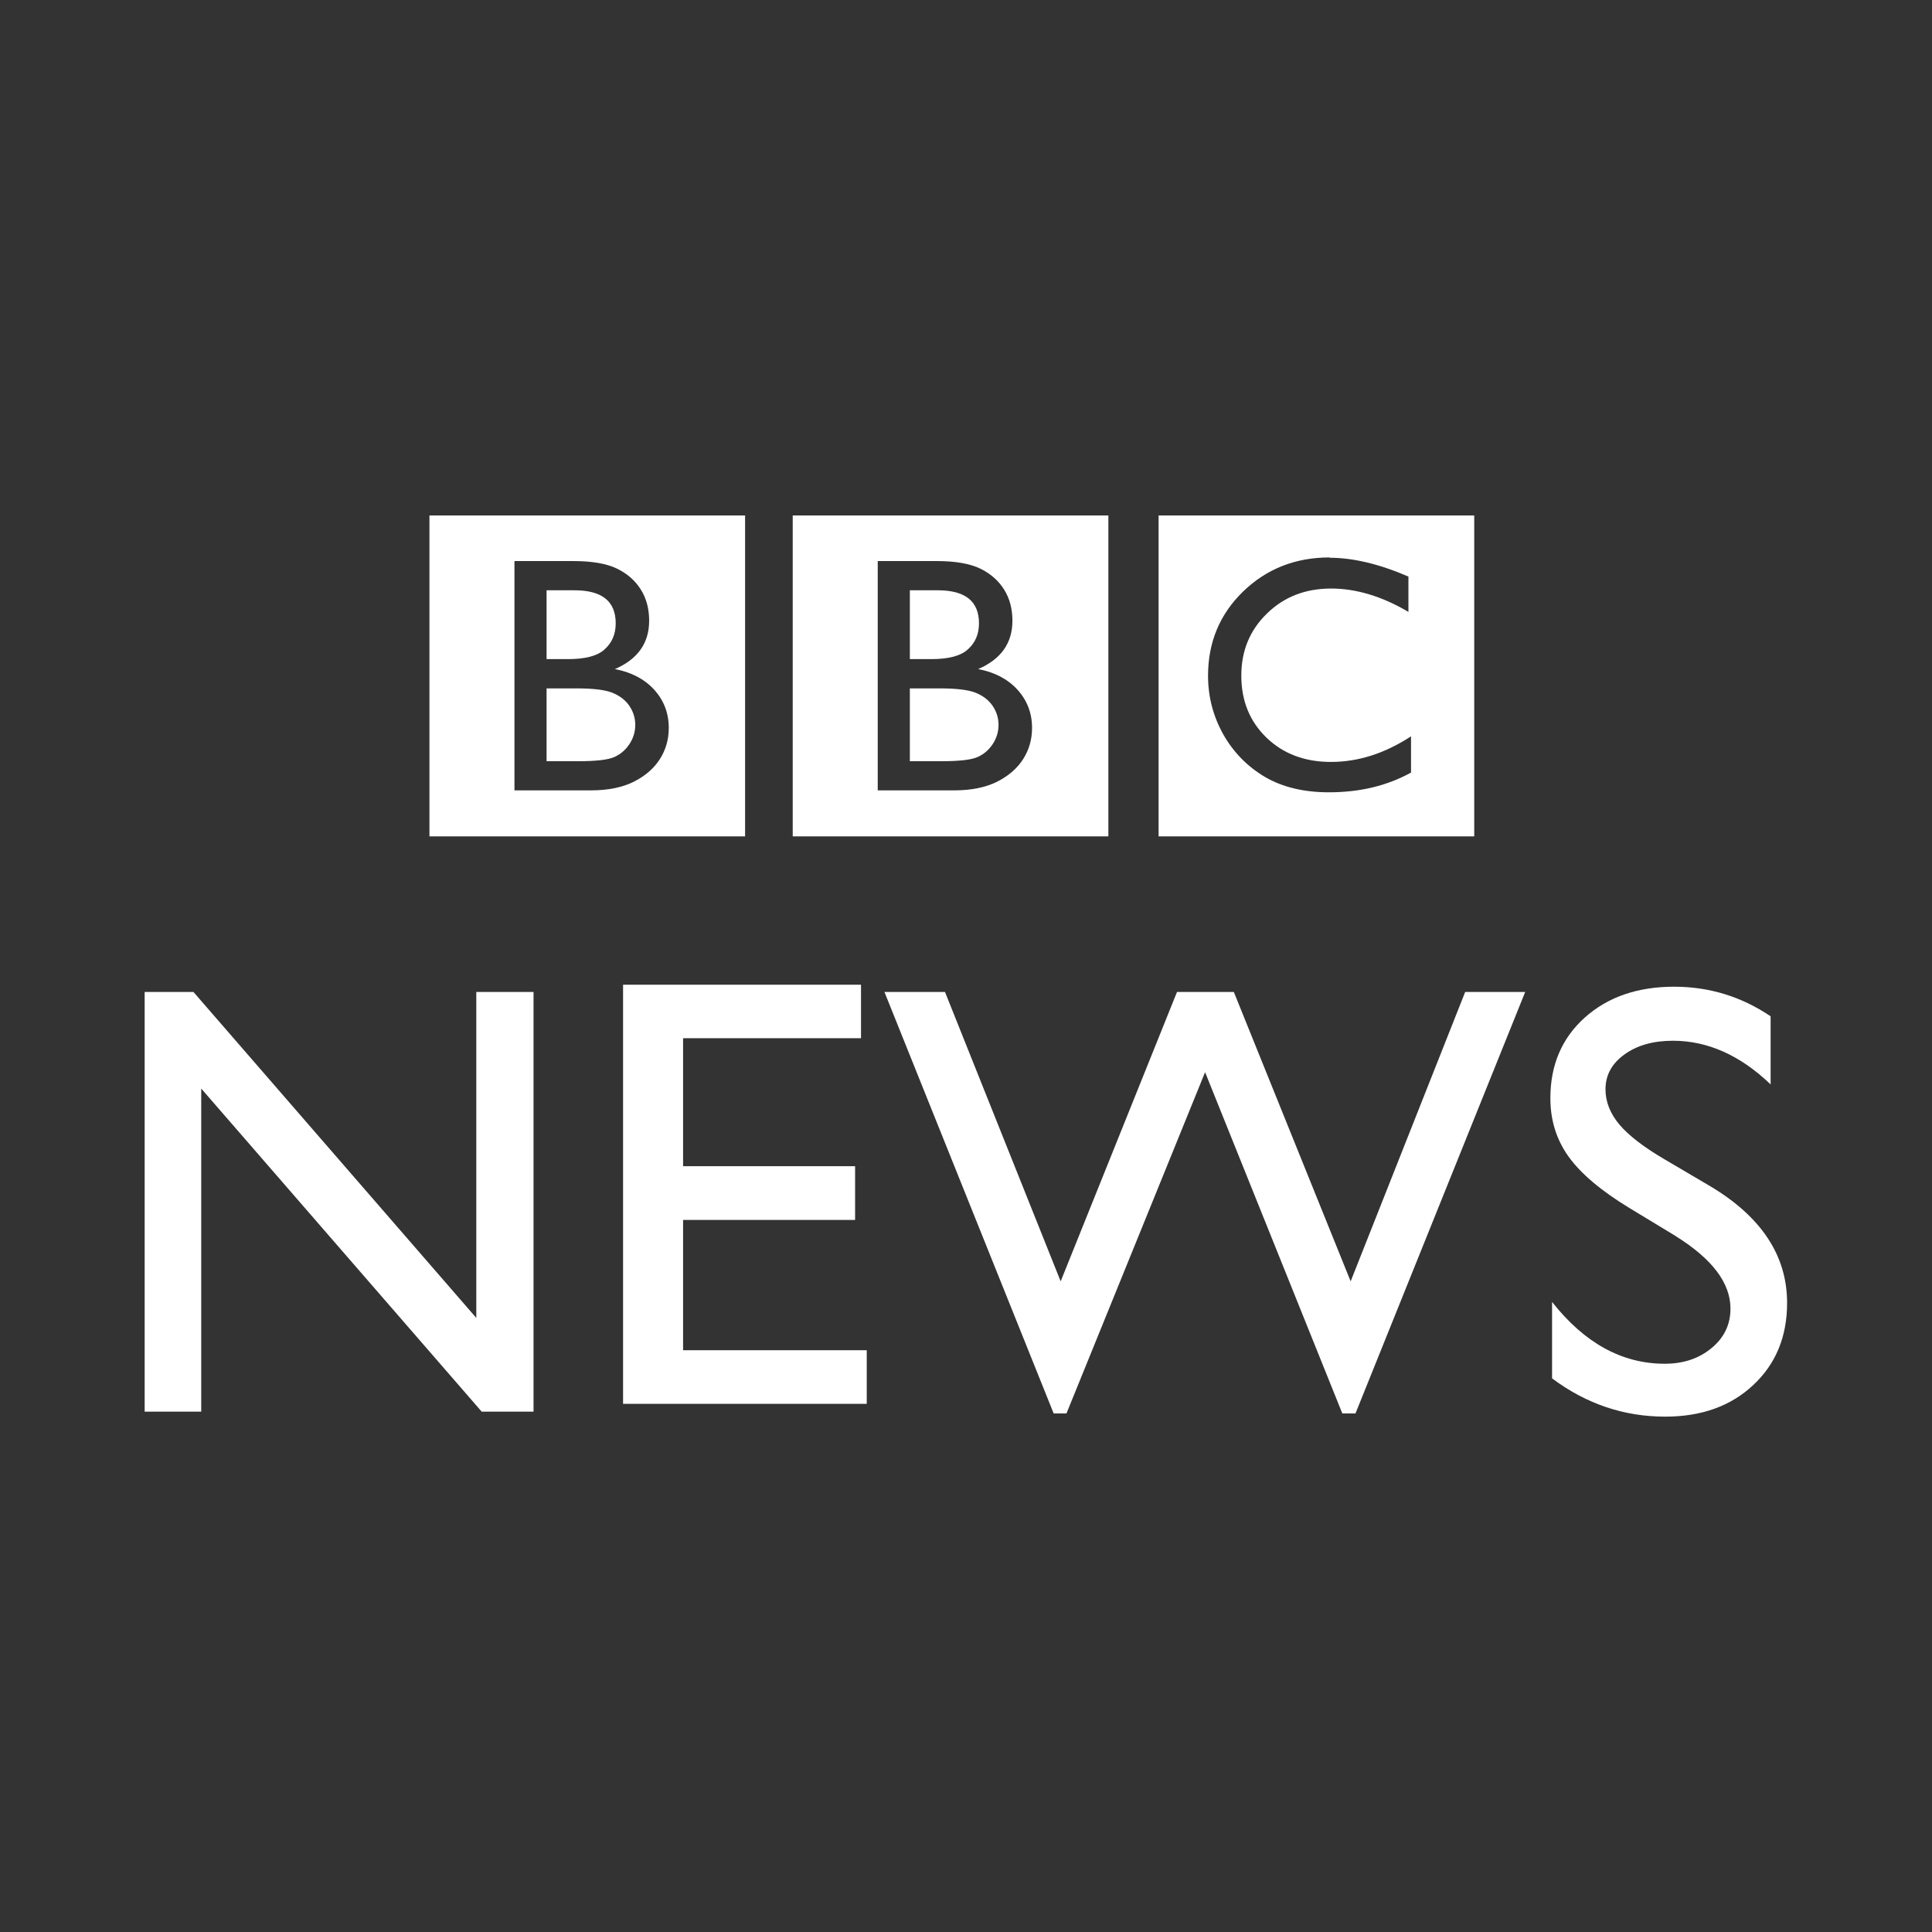 <?xml version="1.0" encoding="UTF-8" standalone="no"?>
<svg xmlns:rdf="http://www.w3.org/1999/02/22-rdf-syntax-ns#" xmlns="http://www.w3.org/2000/svg" height="32" width="32" version="1.1" xmlns:cc="http://creativecommons.org/ns#" xmlns:dc="http://purl.org/dc/elements/1.1/" viewBox="0 0 32 32">
 <path d="m0 0v32h32v-32z" fill="#333"/>
 <path style="fill:#fff" d="m7.113 8.538v5.315h5.228v-5.315h-5.228zm1.406 0.755h0.979c0.309 0 0.549 0.042 0.721 0.125 0.174 0.085 0.305 0.202 0.397 0.35 0.091 0.146 0.136 0.318 0.136 0.513 0 0.371-0.189 0.638-0.568 0.801 0.271 0.051 0.49 0.165 0.651 0.341 0.161 0.178 0.242 0.388 0.242 0.634 0 0.193-0.051 0.365-0.148 0.517s-0.242 0.278-0.43 0.373-0.428 0.144-0.712 0.144h-1.266v-3.799zm0.534 0.483v1.141h0.356c0.286 0 0.49-0.053 0.609-0.165 0.121-0.11 0.18-0.252 0.18-0.428 0-0.365-0.227-0.547-0.683-0.547h-0.462zm0 1.626v1.206h0.528c0.292 0 0.492-0.023 0.596-0.07s0.186-0.119 0.25-0.216c0.064-0.098 0.095-0.204 0.095-0.316 0-0.115-0.034-0.221-0.1-0.318-0.068-0.098-0.163-0.167-0.284-0.216-0.123-0.047-0.318-0.07-0.583-0.07h-0.502z"/>
 <path d="m13.13 8.538v5.315h5.228v-5.315h-5.228zm1.406 0.755h0.979c0.309 0 0.549 0.042 0.721 0.125 0.174 0.085 0.305 0.202 0.397 0.35 0.091 0.146 0.136 0.318 0.136 0.513 0 0.371-0.189 0.638-0.568 0.801 0.271 0.051 0.49 0.165 0.651 0.341 0.161 0.178 0.242 0.388 0.242 0.634 0 0.193-0.051 0.365-0.148 0.517s-0.242 0.278-0.43 0.373-0.428 0.144-0.712 0.144h-1.266v-3.799zm0.534 0.483v1.141h0.356c0.286 0 0.49-0.053 0.609-0.165 0.121-0.11 0.18-0.252 0.18-0.428 0-0.365-0.227-0.547-0.683-0.547h-0.462zm0 1.626v1.206h0.528c0.293 0 0.492-0.023 0.596-0.07s0.186-0.119 0.25-0.216c0.064-0.098 0.095-0.204 0.095-0.316 0-0.115-0.034-0.221-0.1-0.318-0.068-0.098-0.163-0.167-0.284-0.216-0.123-0.047-0.318-0.07-0.583-0.07h-0.502z" style="fill:#fff"/>
 <path style="fill:#fff" d="m19.19 8.538v5.315h5.228v-5.315h-5.228zm2.83 0.7c0.392 0 0.827 0.104 1.308 0.312v0.585c-0.44-0.26-0.87-0.387-1.28-0.387-0.426 0-0.782 0.138-1.062 0.413-0.284 0.274-0.426 0.617-0.426 1.03 0 0.418 0.14 0.759 0.418 1.028 0.278 0.267 0.634 0.401 1.066 0.401 0.452 0 0.892-0.14 1.327-0.424v0.6c-0.394 0.218-0.846 0.327-1.359 0.327-0.418 0-0.769-0.085-1.06-0.254-0.29-0.172-0.522-0.407-0.691-0.706-0.168-0.301-0.252-0.623-0.252-0.971 0-0.553 0.193-1.018 0.581-1.395 0.388-0.375 0.865-0.564 1.433-0.564z"/>
 <path style="fill:#fff" d="m7.889 16.43h0.948v6.951h-0.859l-4.645-5.351v5.351h-0.937v-6.951h0.808l4.685 5.399v-5.399z"/>
 <path style="fill:#fff" d="m10.32 16.31h3.941v0.886h-2.947v2.12h2.849v0.89h-2.849v2.158h3.042v0.888h-4.036v-6.943z"/>
 <path style="fill:#fff" d="m24.27 16.43h0.992l-2.811 6.981h-0.218l-2.273-5.652-2.296 5.652h-0.212l-2.803-6.981h1.003l1.916 4.793 1.927-4.793h0.941l1.935 4.793 1.897-4.793z"/>
 <path style="fill:#fff" d="m27.75 20.47-0.759-0.46c-0.475-0.288-0.812-0.575-1.011-0.854-0.201-0.28-0.301-0.602-0.301-0.967 0-0.547 0.189-0.992 0.568-1.333 0.38-0.341 0.873-0.513 1.482-0.513 0.581 0 1.113 0.163 1.598 0.49v1.128c-0.502-0.481-1.041-0.723-1.618-0.723-0.327 0-0.594 0.076-0.803 0.227-0.208 0.15-0.314 0.341-0.314 0.577 0 0.208 0.078 0.403 0.231 0.585 0.155 0.182 0.403 0.373 0.742 0.572l0.763 0.449c0.848 0.507 1.272 1.151 1.272 1.933 0 0.557-0.187 1.011-0.56 1.359-0.373 0.35-0.859 0.524-1.459 0.524-0.685 0-1.31-0.212-1.874-0.634v-1.266c0.536 0.68 1.157 1.024 1.866 1.024 0.314 0 0.572-0.089 0.78-0.263 0.208-0.174 0.309-0.39 0.309-0.651 0-0.424-0.303-0.825-0.914-1.204z"/>
</svg>

